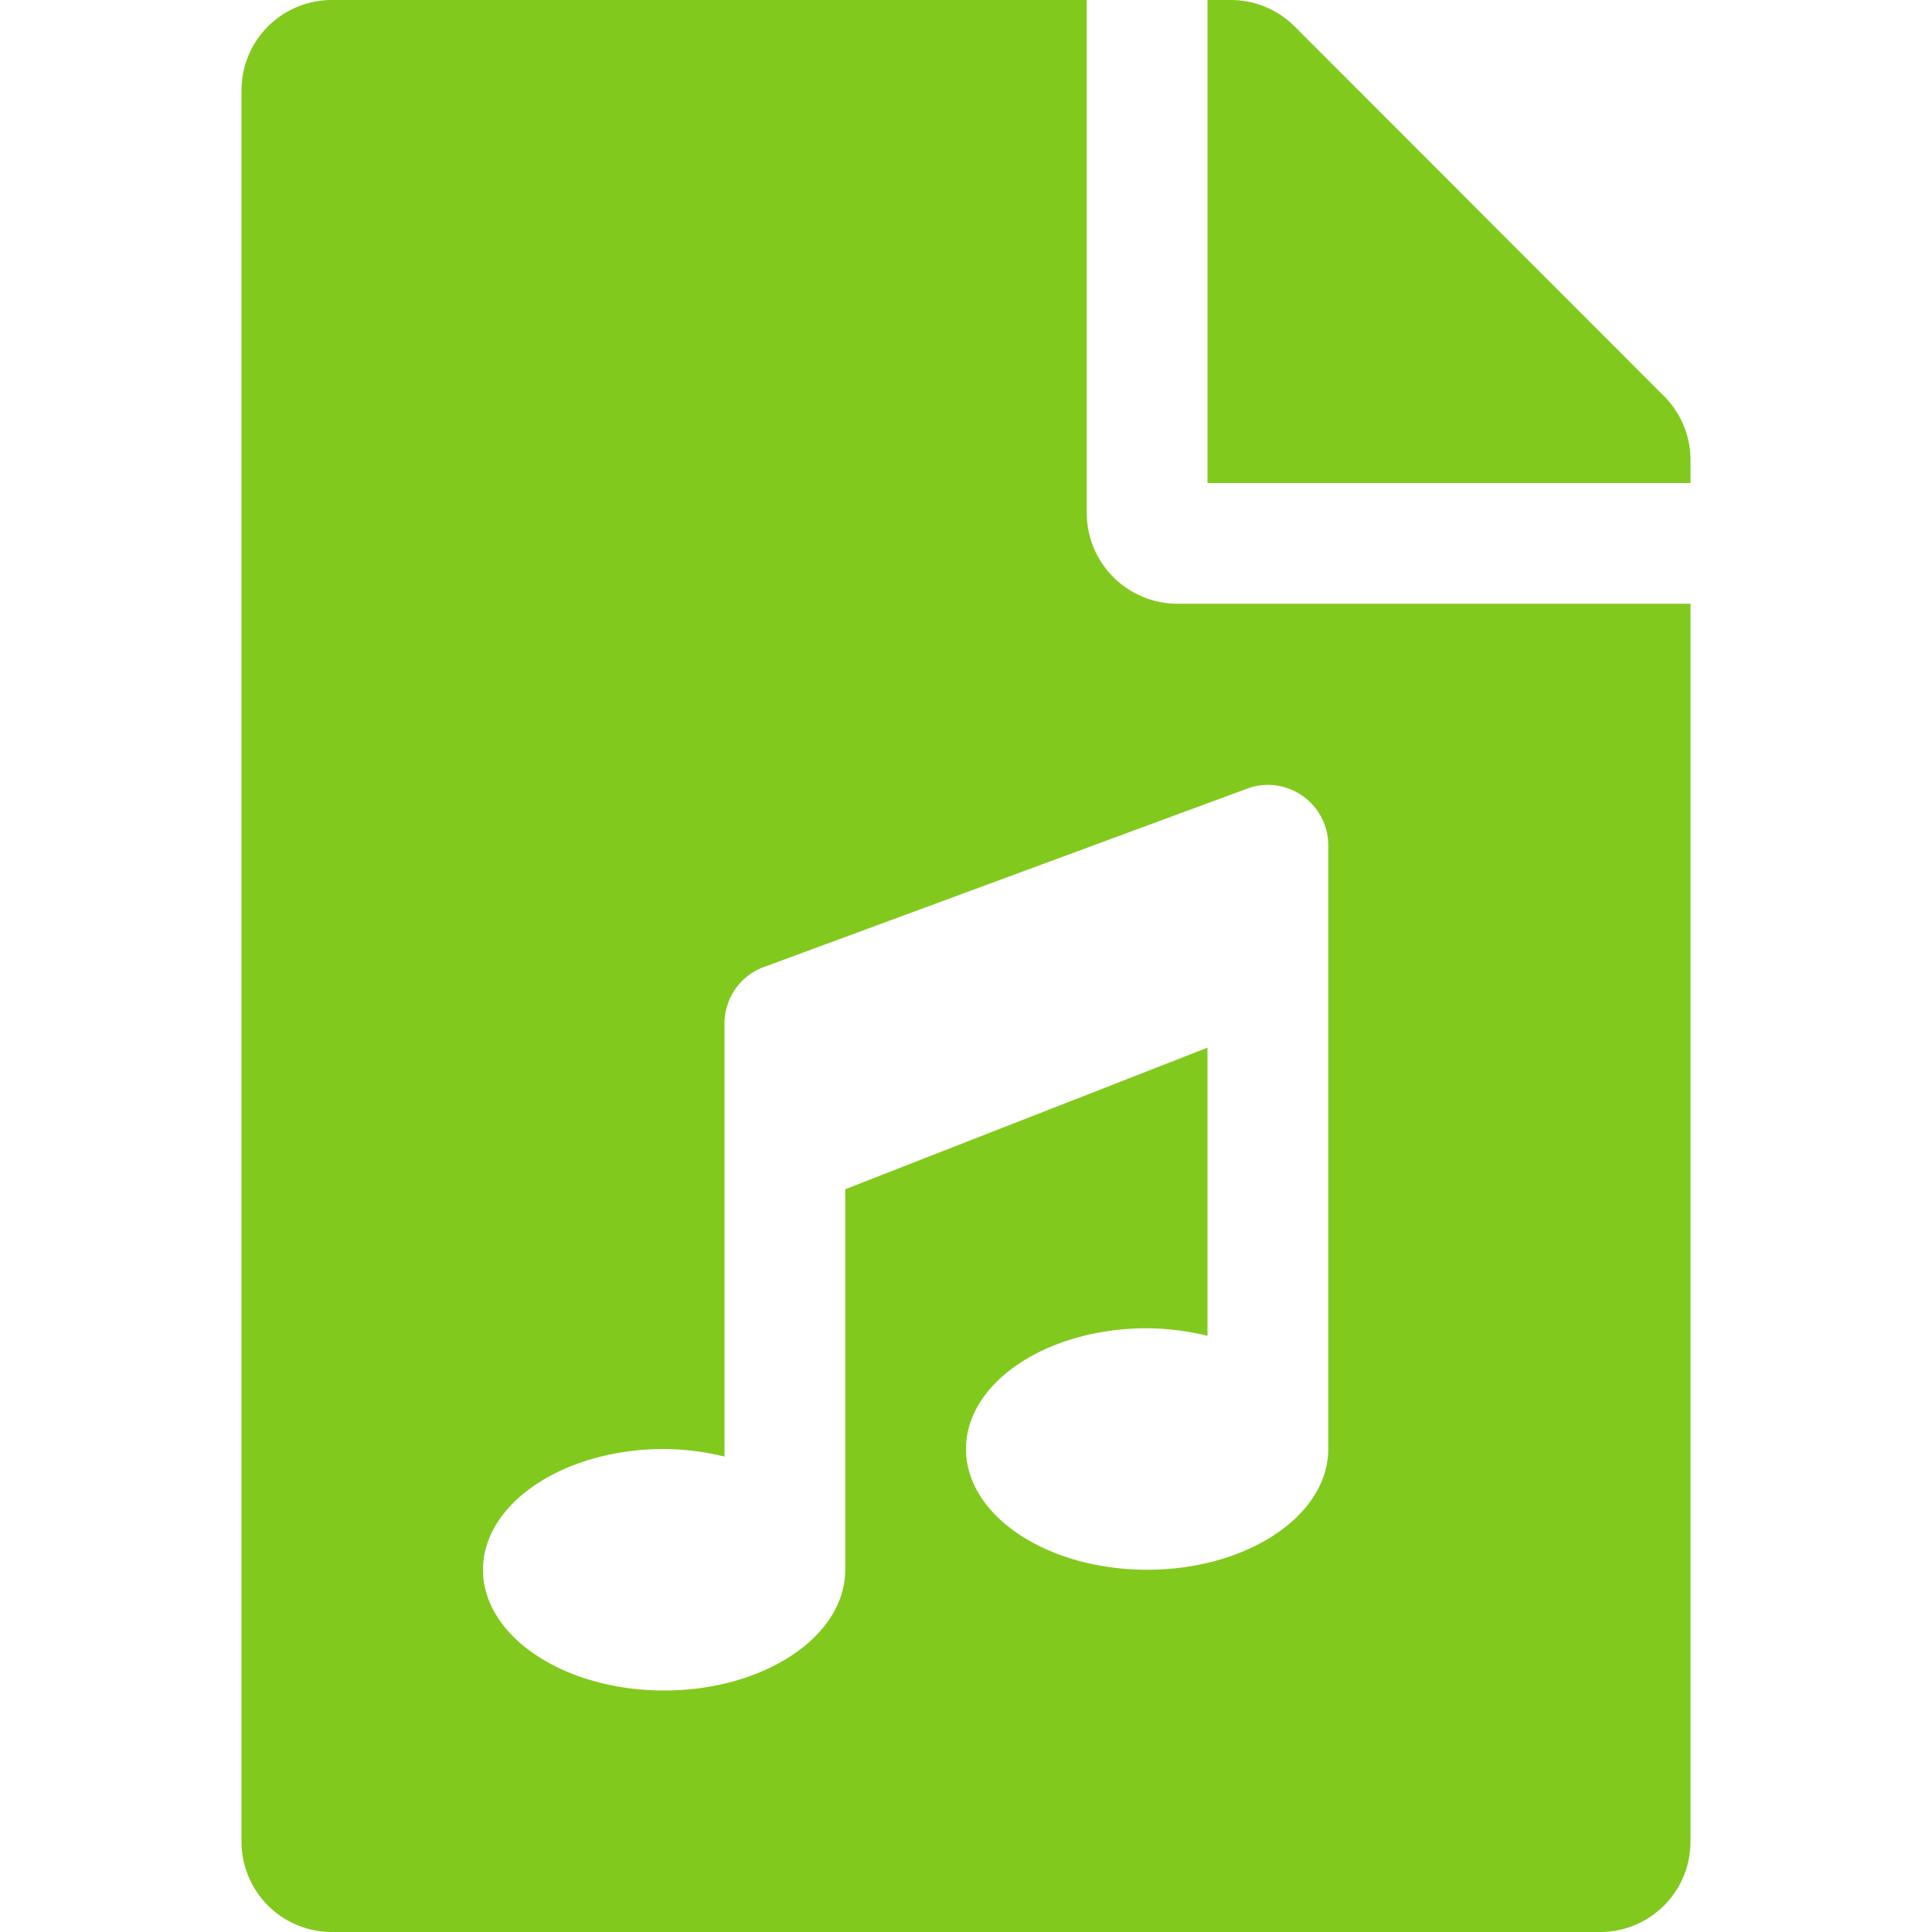 <svg height="24" width="24" aria-hidden="true" focusable="false" data-prefix="fas" data-icon="file-music" role="img" xmlns="http://www.w3.org/2000/svg" viewBox="0 0 384 512" class="svg-inline--fa fa-file-music fa-w-12 fa-3x"><path fill="#82C91E" d="M224 136V0H24A23.94 23.94 0 0 0 0 24v464a23.94 23.94 0 0 0 24 24h336a23.94 23.94 0 0 0 24-24V160H248a24.08 24.08 0 0 1-24-24zm64 88v160c0 17.67-21.5 32-48 32s-48-14.33-48-32 21.5-32 48-32a69.89 69.89 0 0 1 16 2v-76.36l-96 37.52V416c0 17.67-21.5 32-48 32s-48-14.33-48-32 21.5-32 48-32a69.89 69.89 0 0 1 16 2V271.25A16 16 0 0 1 139.19 256l128-47.25A16 16 0 0 1 288 224zm89-119L279.09 7a24 24 0 0 0-17-7H256v128h128v-6.09a23.91 23.91 0 0 0-7-16.91z" class=""></path></svg>